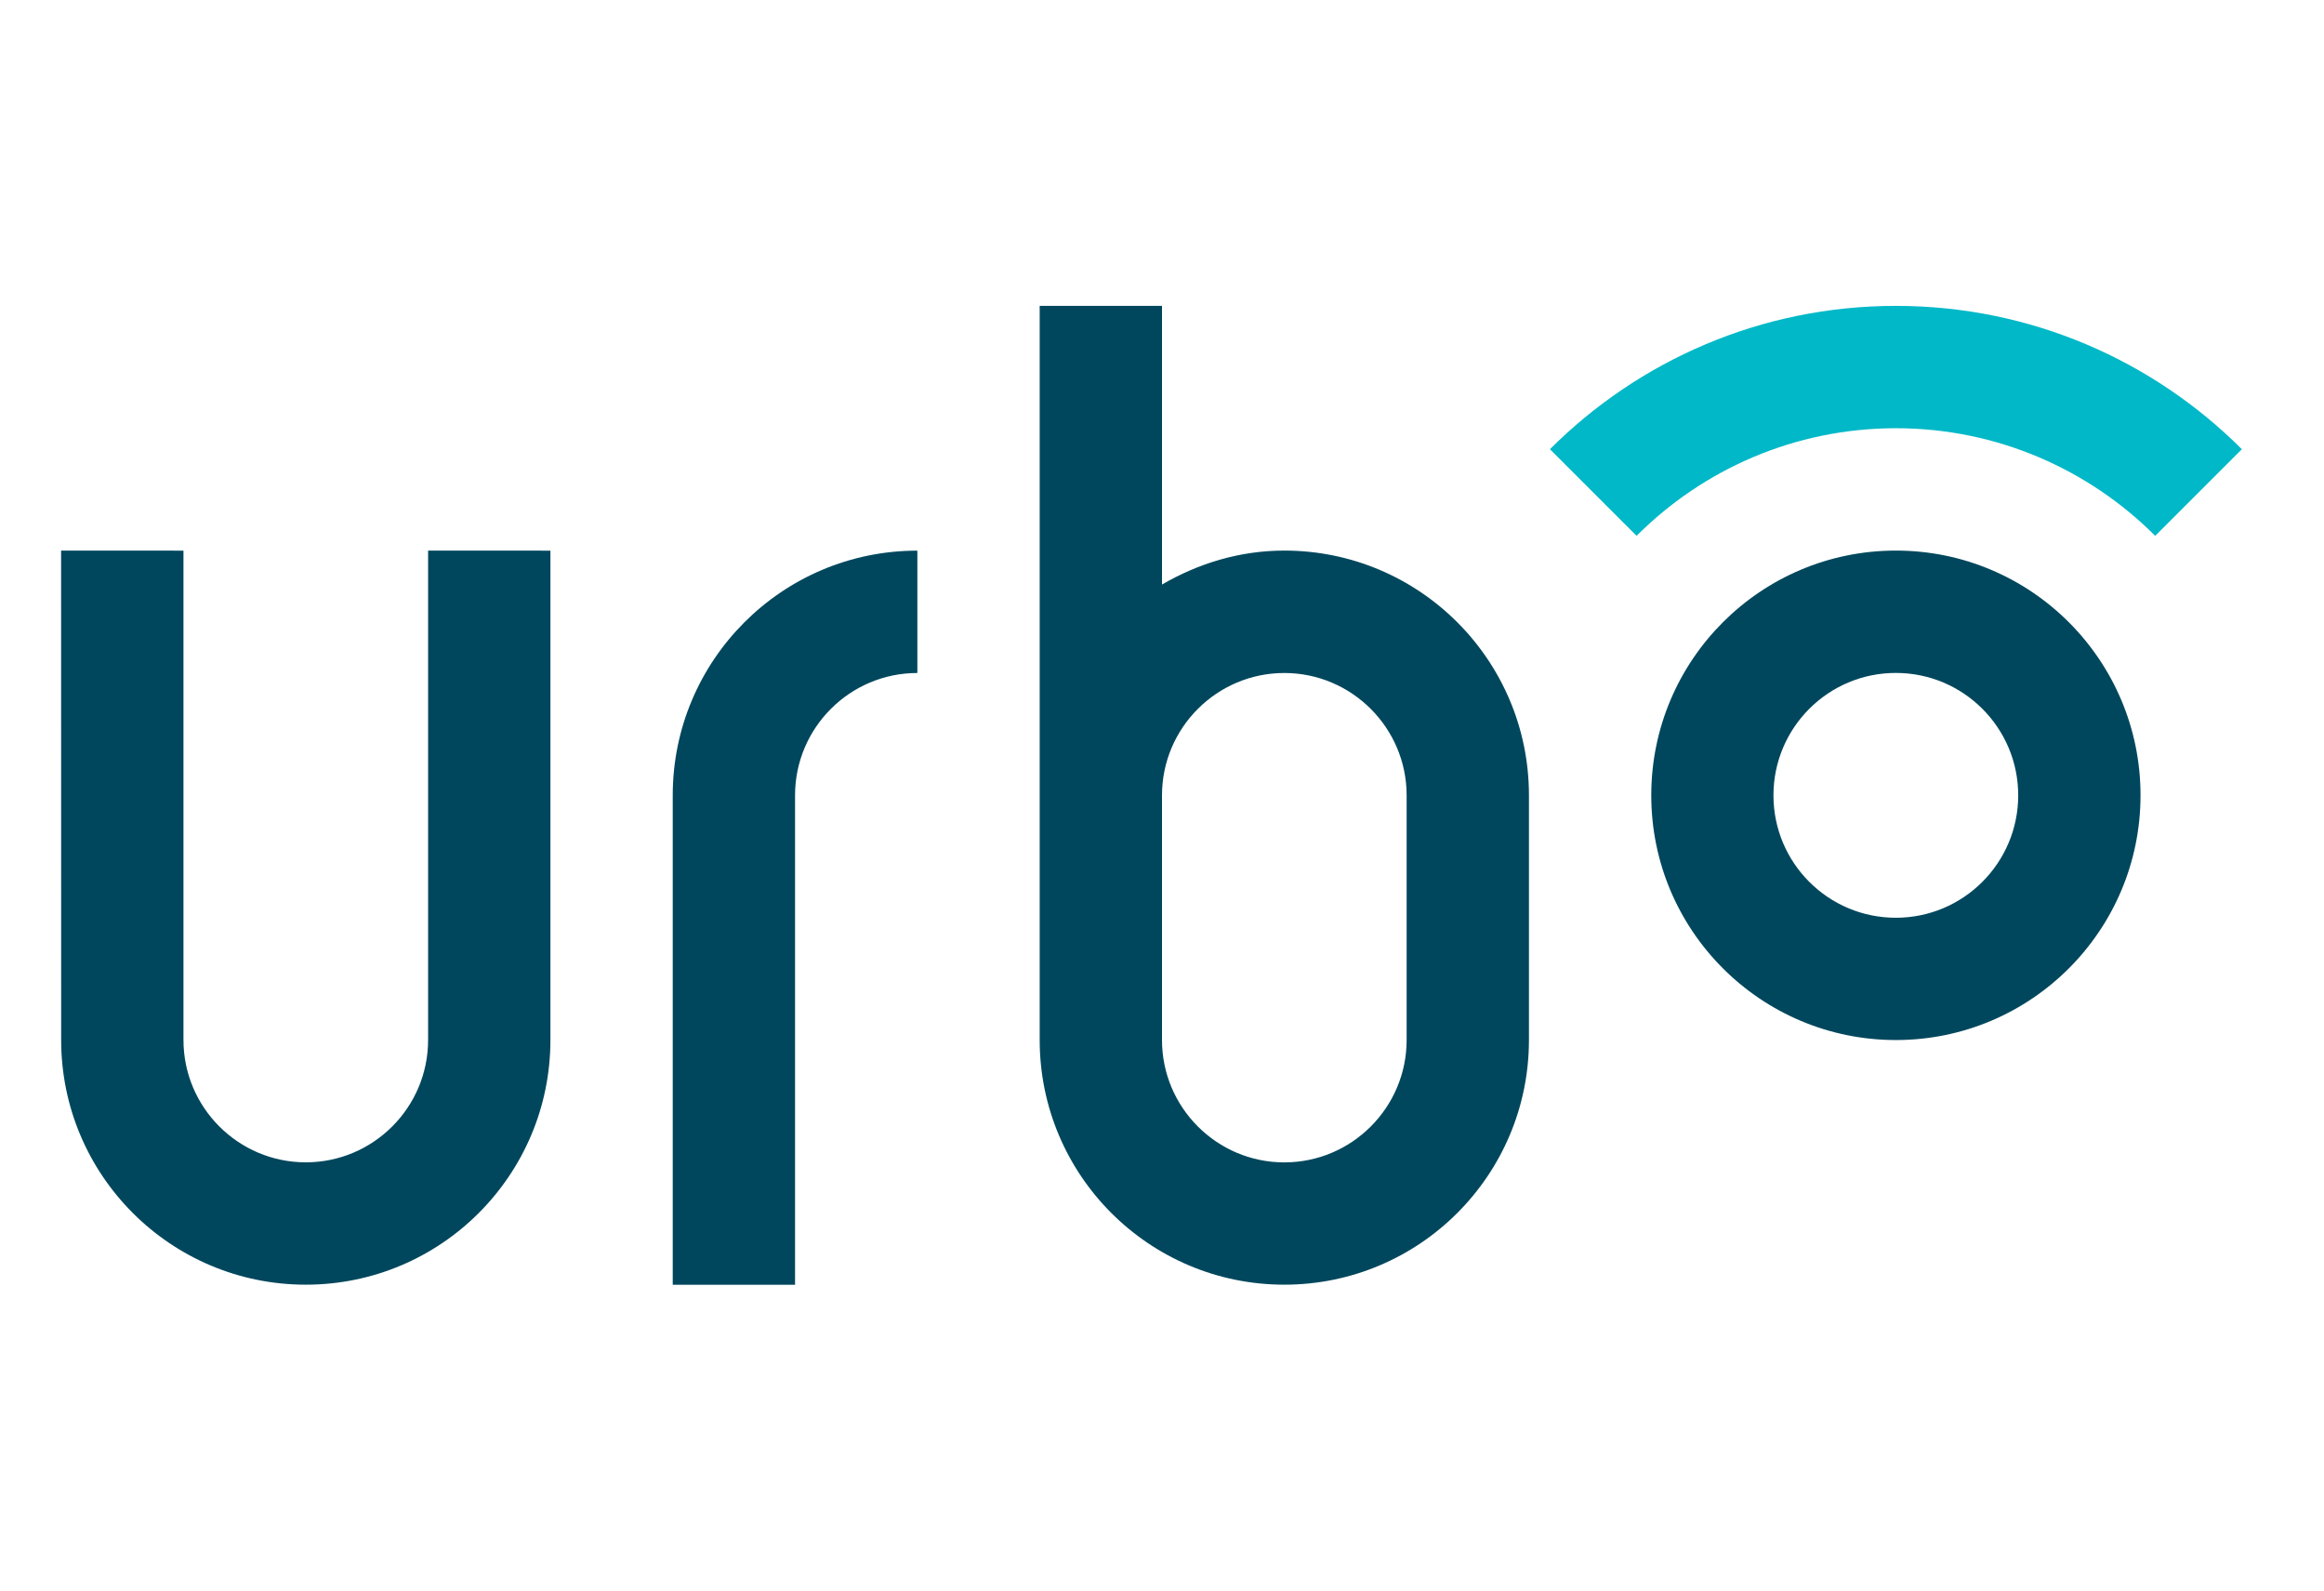 <?xml version="1.0" encoding="utf-8"?>
<!-- Generator: Adobe Illustrator 16.0.0, SVG Export Plug-In . SVG Version: 6.00 Build 0)  -->
<!DOCTYPE svg PUBLIC "-//W3C//DTD SVG 1.0//EN" "http://www.w3.org/TR/2001/REC-SVG-20010904/DTD/svg10.dtd">
<svg version="1.0" id="Layer_1" xmlns="http://www.w3.org/2000/svg" xmlns:xlink="http://www.w3.org/1999/xlink" x="0px" y="0px"
	 width="38px" height="26px" viewBox="0 0 38 26" enable-background="new 0 0 38 26" xml:space="preserve">
<g>
	<path fill="#00475D" d="M21,9c-0.732,0-1.41,0.212-2,0.555V5h-2v12c0,2.209,1.791,4,4,4s4-1.791,4-4v-4C25,10.792,23.209,9,21,9
		 M23,17.001c0,1.103-0.898,2-2,2s-2-0.897-2-2v-4c0-1.103,0.898-2,2-2s2,0.898,2,2V17.001z"/>
	<path fill="#00475D" d="M7,9v8c0,1.103-0.897,2-2,2s-2-0.897-2-2V9.001L0.999,9L1,17c0,2.209,1.791,4,4,4s4-1.791,4-4V9.001L7,9z"
		/>
	<path fill="#00475D" d="M13,21.001v-8c0-1.103,0.896-2,2-2v-2c-2.209,0-4,1.791-4,4v8H13z"/>
	<path fill="#00B8C7" d="M31,5c-2.209,0-4.209,0.896-5.657,2.343l1.417,1.416C27.846,7.673,29.346,7,31,7
		c1.654,0,3.154,0.673,4.24,1.759l1.417-1.416C35.209,5.896,33.209,5,31,5"/>
	<path fill="#00475D" d="M31,9c-2.209,0-4,1.791-4,4v0.001c0,2.209,1.791,4,4,4s4-1.791,4-4v-0.001C35,10.792,33.209,9,31,9
		 M30.999,15.002c-1.105,0-2.001-0.896-2.001-2.001c0-1.105,0.896-2.001,2.001-2.001C32.104,11,33,11.896,33,13.001
		C33,14.105,32.104,15.002,30.999,15.002"/>
</g>
</svg>

